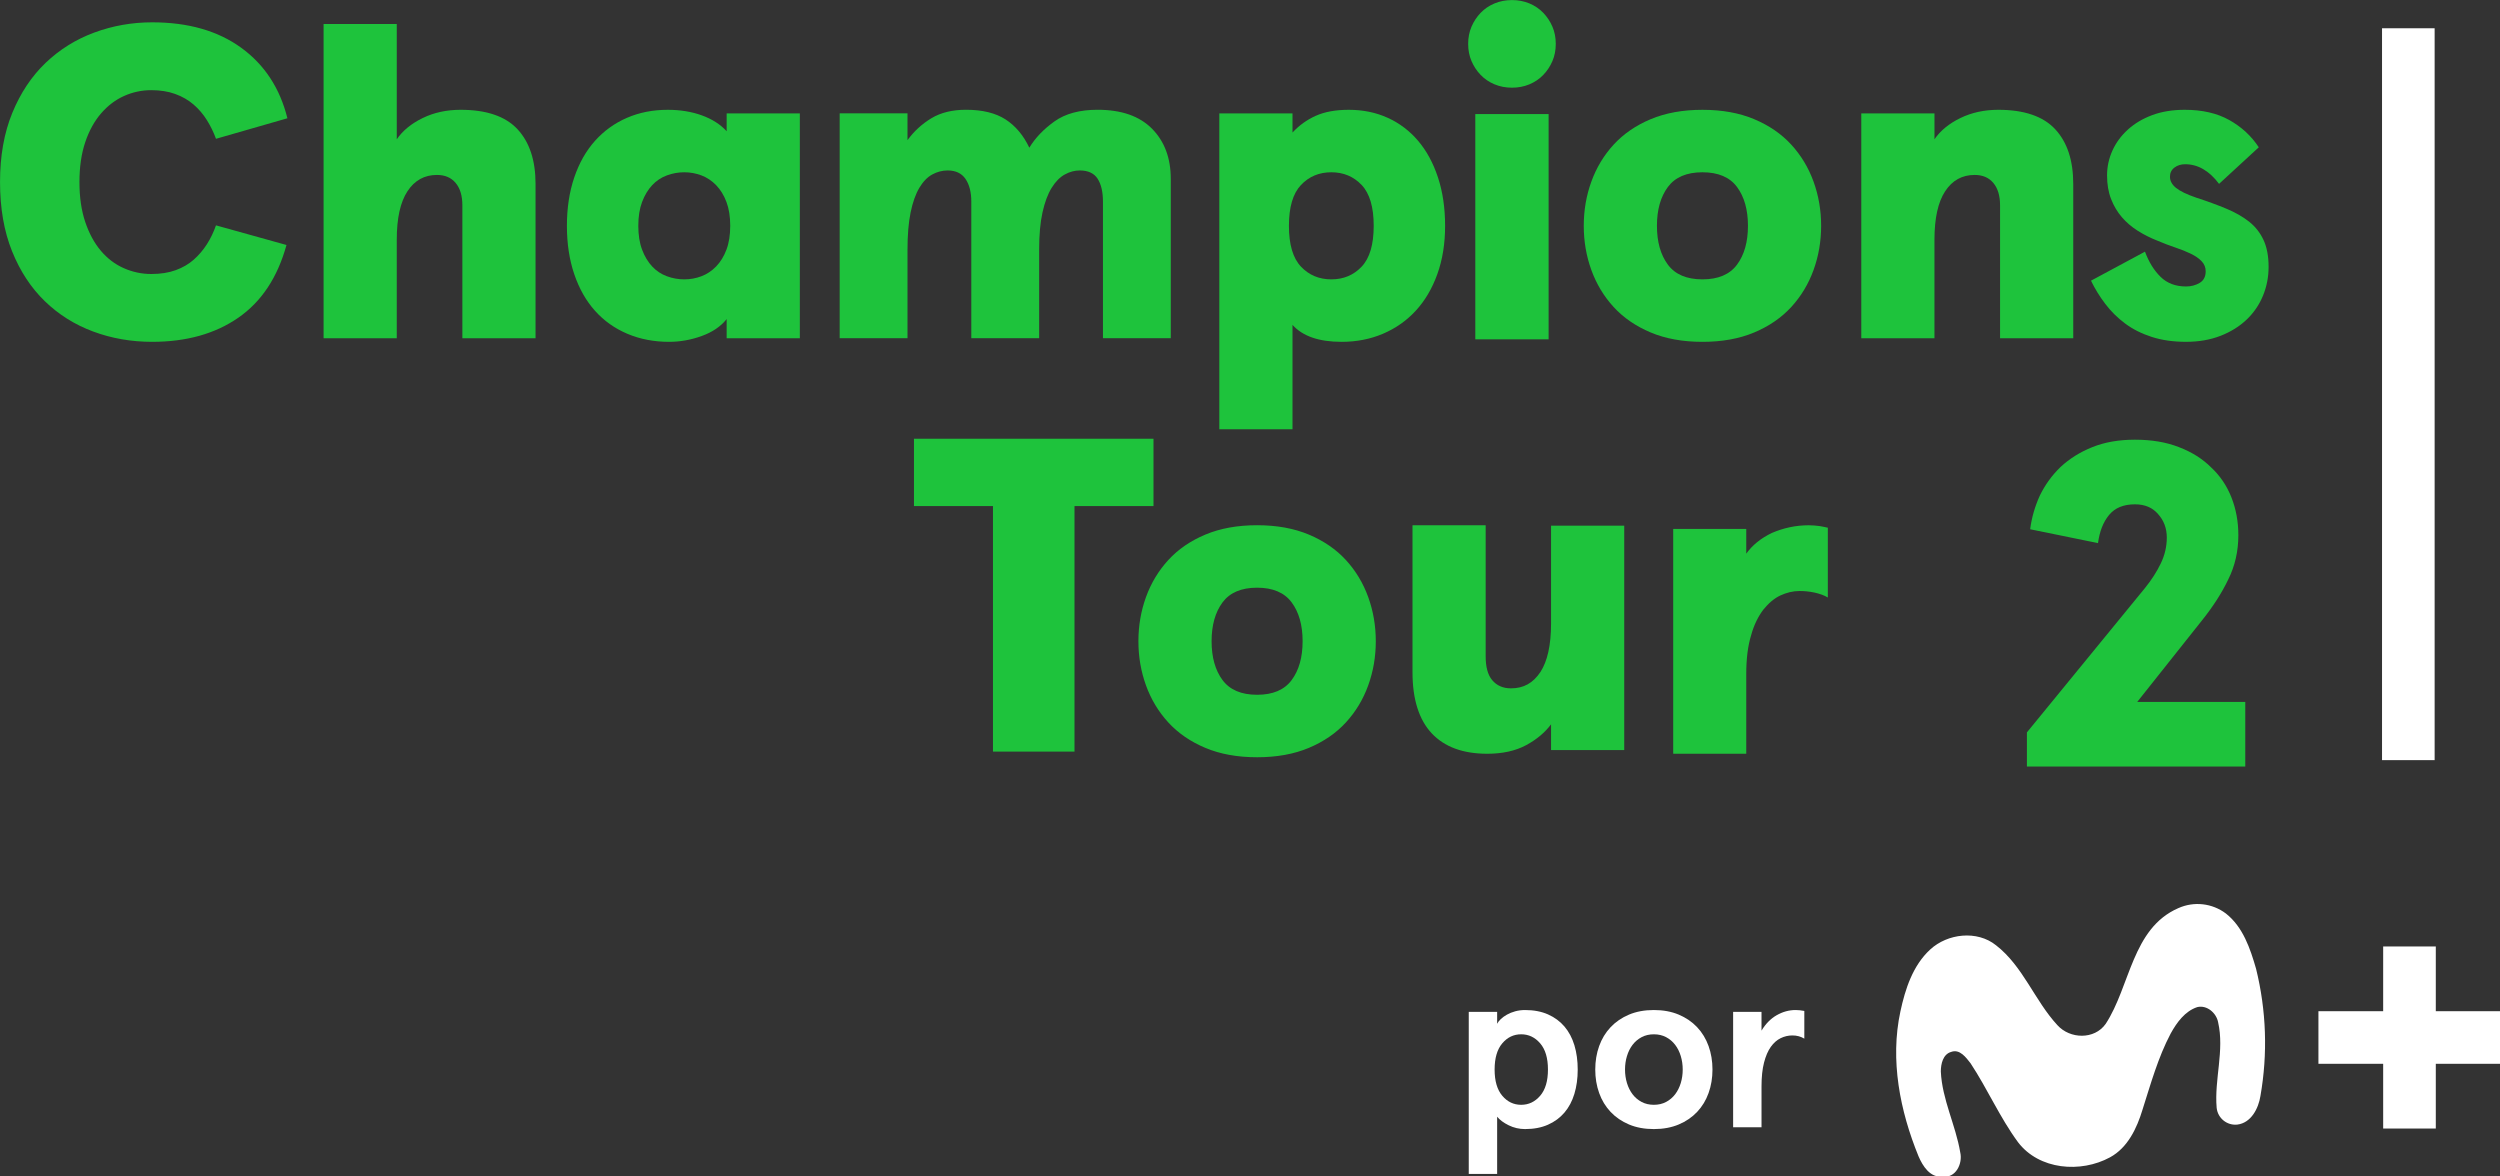 <svg enable-background="new 0 0 404.993 179.071" version="1.1" viewBox="0 0 752.51 354.13" xml:space="preserve" xmlns="http://www.w3.org/2000/svg">
	<rect x="0" y="0" width="752.51" height="354.13" fill="#333333" stroke="none"/>
	<g transform="matrix(1.978 0 0 1.978 -48.402 -126.57)" fill="#1ec33c">
		<path d="m57.34 85.111c-0.363-0.995-0.826-1.946-1.391-2.851-0.567-0.905-1.246-1.697-2.037-2.377-0.792-0.679-1.721-1.211-2.785-1.596-1.063-0.384-2.274-0.577-3.633-0.577-1.449 0-2.829 0.295-4.142 0.883-1.314 0.589-2.479 1.471-3.497 2.648-1.019 1.178-1.823 2.638-2.411 4.38-0.589 1.743-0.883 3.768-0.883 6.077s0.294 4.335 0.883 6.077c0.588 1.743 1.38 3.203 2.377 4.38 0.995 1.178 2.161 2.06 3.497 2.648 1.334 0.589 2.727 0.883 4.176 0.883 1.402 0 2.636-0.192 3.7-0.577 1.063-0.385 1.98-0.917 2.75-1.596 0.769-0.68 1.437-1.46 2.003-2.343 0.565-0.883 1.029-1.844 1.391-2.886l10.729 2.988c-1.358 4.935-3.803 8.624-7.334 11.069s-7.9 3.667-13.106 3.667c-3.169 0-6.157-0.521-8.964-1.562-2.808-1.04-5.262-2.58-7.367-4.617s-3.768-4.572-4.991-7.605c-1.219-3.033-1.83-6.542-1.83-10.526s0.622-7.492 1.868-10.525c1.245-3.033 2.931-5.568 5.059-7.605 2.127-2.037 4.594-3.576 7.401-4.617 2.807-1.04 5.749-1.562 8.827-1.562 5.477 0 9.992 1.291 13.547 3.871 3.553 2.58 5.896 6.157 7.028 10.729z"/>
		<path d="m110.74 98.353c0-2.716 0.374-5.172 1.12-7.367 0.746-2.196 1.799-4.051 3.157-5.568 1.358-1.516 2.976-2.682 4.856-3.497 1.878-0.815 3.949-1.223 6.213-1.223 1.902 0 3.633 0.283 5.194 0.849 1.562 0.567 2.818 1.37 3.769 2.411v-2.717h11.136v34.223h-11.135v-2.92c-0.906 1.132-2.173 1.992-3.803 2.58-1.629 0.588-3.283 0.883-4.957 0.883-2.309 0-4.426-0.408-6.35-1.223-1.924-0.814-3.565-1.979-4.923-3.497-1.358-1.516-2.411-3.372-3.157-5.568-0.746-2.195-1.12-4.65-1.12-7.366zm10.865 0c0 1.404 0.191 2.614 0.577 3.633 0.384 1.019 0.893 1.868 1.528 2.546 0.634 0.68 1.38 1.178 2.241 1.494 0.859 0.317 1.742 0.475 2.648 0.475 0.905 0 1.776-0.157 2.614-0.475 0.837-0.316 1.585-0.815 2.241-1.494s1.177-1.528 1.562-2.546c0.385-1.019 0.577-2.228 0.577-3.633 0-1.402-0.193-2.614-0.577-3.633-0.385-1.019-0.906-1.868-1.562-2.546-0.657-0.679-1.404-1.177-2.241-1.494-0.838-0.316-1.709-0.475-2.614-0.475-0.906 0-1.789 0.159-2.648 0.475-0.86 0.317-1.608 0.814-2.241 1.494-0.634 0.679-1.144 1.528-1.528 2.546-0.385 1.018-0.577 2.229-0.577 3.633z"/>
		<path d="m172.28 115.46v-20.779c0-1.448-0.295-2.602-0.883-3.463-0.589-0.859-1.494-1.29-2.716-1.29-0.815 0-1.596 0.203-2.343 0.611-0.747 0.407-1.404 1.086-1.969 2.037-0.567 0.951-1.008 2.197-1.325 3.734-0.317 1.54-0.475 3.441-0.475 5.704v13.445h-10.32v-34.222h10.321v4.074c0.996-1.358 2.208-2.467 3.633-3.328 1.426-0.86 3.18-1.291 5.262-1.291 2.49 0 4.493 0.487 6.01 1.46 1.516 0.974 2.727 2.411 3.633 4.311 0.905-1.494 2.184-2.828 3.836-4.006 1.651-1.176 3.836-1.765 6.553-1.765 3.622 0 6.383 0.963 8.285 2.886 1.901 1.924 2.851 4.471 2.851 7.639v24.242h-10.32v-20.778c0-1.494-0.272-2.659-0.815-3.497-0.543-0.837-1.449-1.257-2.716-1.257-0.77 0-1.528 0.203-2.274 0.611-0.747 0.407-1.415 1.086-2.003 2.037-0.589 0.951-1.052 2.197-1.392 3.734-0.34 1.54-0.509 3.418-0.509 5.636v13.513h-10.322v2e-3z"/>
		<path d="m244.38 98.353c0 2.716-0.397 5.173-1.188 7.367-0.792 2.197-1.891 4.052-3.293 5.568-1.404 1.517-3.068 2.682-4.991 3.497-1.924 0.815-4.017 1.223-6.281 1.223-3.441 0-5.931-0.86-7.47-2.58v15.889h-11.136v-48.076h11.136v2.92c0.995-1.086 2.173-1.935 3.531-2.546s3.033-0.917 5.025-0.917c2.173 0 4.153 0.408 5.942 1.223 1.788 0.814 3.328 1.981 4.617 3.497 1.29 1.517 2.297 3.373 3.022 5.568 0.723 2.195 1.086 4.65 1.086 7.367zm-10.865 0c0-2.851-0.611-4.923-1.834-6.213s-2.762-1.935-4.617-1.935c-1.857 0-3.396 0.645-4.617 1.935-1.222 1.29-1.834 3.362-1.834 6.213s0.611 4.923 1.834 6.213c1.222 1.29 2.761 1.935 4.617 1.935s3.396-0.645 4.617-1.935c1.223-1.291 1.834-3.362 1.834-6.213z"/>
		<path d="m265.48 98.353c0-2.353 0.384-4.594 1.154-6.722 0.769-2.127 1.902-4.006 3.396-5.636s3.372-2.92 5.636-3.87c2.263-0.951 4.889-1.426 7.876-1.426 2.988 0 5.613 0.475 7.876 1.426s4.142 2.24 5.636 3.87c1.494 1.629 2.625 3.509 3.396 5.636 0.769 2.129 1.154 4.369 1.154 6.722 0 2.354-0.385 4.595-1.154 6.722-0.77 2.129-1.902 4.006-3.396 5.636-1.494 1.629-3.373 2.92-5.636 3.871-2.264 0.951-4.889 1.426-7.876 1.426-2.988 0-5.614-0.475-7.876-1.426-2.264-0.951-4.142-2.241-5.636-3.871s-2.626-3.508-3.396-5.636-1.154-4.368-1.154-6.722zm11.137 0c0 2.445 0.554 4.414 1.663 5.908 1.108 1.494 2.862 2.24 5.262 2.24 2.399 0 4.153-0.746 5.262-2.24s1.663-3.463 1.663-5.908-0.555-4.414-1.663-5.907c-1.109-1.494-2.863-2.241-5.262-2.241-2.4 0-4.154 0.746-5.262 2.241-1.109 1.493-1.663 3.462-1.663 5.907z"/>
		<path d="m318.85 81.241v3.939c0.905-1.313 2.218-2.387 3.939-3.226 1.72-0.837 3.643-1.257 5.771-1.257 3.939 0 6.825 0.985 8.658 2.954 1.834 1.969 2.75 4.743 2.75 8.319v23.495h-11.136v-20.236c0-1.448-0.34-2.58-1.019-3.396-0.679-0.815-1.629-1.222-2.852-1.222-1.902 0-3.396 0.826-4.482 2.479s-1.63 4.108-1.63 7.367v15.006h-11.136v-34.222z"/>
		<path d="m356.93 80.697c2.671 0 4.933 0.521 6.79 1.562 1.856 1.041 3.35 2.422 4.482 4.142l-6.044 5.568c-1.494-1.991-3.215-2.988-5.161-2.988-0.635 0-1.178 0.169-1.63 0.509s-0.68 0.804-0.68 1.391c0 0.635 0.306 1.2 0.917 1.697 0.611 0.498 1.64 0.997 3.09 1.494 1.674 0.543 3.191 1.098 4.55 1.663 1.358 0.567 2.513 1.222 3.463 1.969 0.951 0.747 1.686 1.675 2.207 2.784 0.52 1.11 0.781 2.479 0.781 4.108 0 1.54-0.283 3-0.849 4.38-0.566 1.381-1.391 2.592-2.479 3.633-1.086 1.041-2.411 1.868-3.973 2.479s-3.317 0.917-5.262 0.917c-1.947 0-3.691-0.249-5.228-0.747-1.54-0.497-2.886-1.177-4.04-2.037-1.155-0.859-2.163-1.856-3.022-2.988-0.86-1.131-1.585-2.309-2.173-3.531l8.216-4.414c0.588 1.585 1.38 2.863 2.377 3.836 0.995 0.974 2.285 1.46 3.871 1.46 0.769 0 1.46-0.18 2.071-0.543 0.611-0.362 0.917-0.951 0.917-1.765 0-0.588-0.203-1.097-0.611-1.528-0.408-0.43-0.962-0.814-1.663-1.154-0.703-0.34-1.494-0.656-2.377-0.951-0.883-0.294-1.799-0.645-2.75-1.052-1.041-0.408-2.026-0.905-2.954-1.494-0.929-0.588-1.732-1.279-2.411-2.071-0.68-0.791-1.223-1.708-1.63-2.75-0.408-1.04-0.611-2.24-0.611-3.599 0-1.313 0.272-2.569 0.814-3.769 0.543-1.199 1.325-2.263 2.343-3.191 1.019-0.927 2.251-1.663 3.701-2.207 1.449-0.542 3.102-0.813 4.958-0.813z"/>
		<path d="m247.89 70.665c0-0.952 0.17-1.825 0.51-2.619 0.34-0.792 0.804-1.496 1.394-2.109 0.589-0.612 1.293-1.088 2.109-1.428 0.816-0.339 1.7-0.509 2.652-0.509s1.836 0.17 2.653 0.51c0.816 0.34 1.519 0.816 2.109 1.428 0.589 0.612 1.054 1.316 1.394 2.109 0.34 0.794 0.51 1.666 0.51 2.619s-0.17 1.826-0.51 2.619c-0.34 0.794-0.805 1.496-1.394 2.109-0.59 0.612-1.293 1.088-2.109 1.428s-1.7 0.51-2.653 0.51-1.837-0.169-2.653-0.51c-0.816-0.34-1.52-0.816-2.109-1.428-0.59-0.612-1.054-1.315-1.394-2.109-0.34-0.793-0.509-1.667-0.509-2.62zm12.242 10.68v34.281h-11.155v-34.281z"/>
		<path d="m84.85 67.641v17.539c0.905-1.313 2.218-2.387 3.939-3.226 1.72-0.837 3.643-1.257 5.771-1.257 3.939 0 6.825 0.985 8.658 2.954 1.834 1.969 2.75 4.743 2.75 8.319v23.495h-11.136v-20.236c0-1.448-0.34-2.58-1.019-3.396-0.679-0.815-1.629-1.222-2.852-1.222-1.902 0-3.396 0.826-4.482 2.479s-1.63 4.108-1.63 7.367v15.006h-11.136v-47.822z"/>
	</g>
	<path d="m717 8.502h15.835v220.31h-15.835c-6e-3 -73.45-6e-3 -146.89 0-220.31z" fill="#fff" stroke-width="1.978"/>
	<g transform="matrix(1.978 0 0 1.978 -48.402 2.8e-6)" fill="#fff">
		<path d="m404.99 153.88h-9.85v-9.85h-8.008c-1e-3 3.283-1e-3 6.566-2e-3 9.85h-9.851v8.007c3.283 1e-3 6.567 1e-3 9.851 2e-3 0 3.283 1e-3 6.567 2e-3 9.851h8.008v-9.851c3.283 0 6.566-1e-3 9.85-2e-3z"/>
		<path d="m355.95 138.2c2.386-1.075 5.168-0.76 7.254 0.82 2.6 2.049 3.702 5.337 4.583 8.398 1.569 6.342 1.795 12.943 0.664 19.378-0.297 1.884-1.413 4.079-3.509 4.338-1.567 0.171-2.976-0.96-3.147-2.528-1e-3 -0.012-2e-3 -0.023-4e-3 -0.035-0.372-4.343 1.206-8.705 0.221-13.014-0.268-1.413-1.696-2.647-3.161-2.303-1.884 0.612-3.132 2.355-4.056 4.023-1.926 3.65-3.033 7.659-4.282 11.573-0.857 2.826-2.242 5.798-4.96 7.273-4.456 2.416-10.787 1.912-13.994-2.313-2.77-3.768-4.644-8.106-7.216-12.002-0.688-0.876-1.639-2.209-2.934-1.738-1.267 0.344-1.592 1.837-1.592 2.982 0.193 4.268 2.256 8.144 2.953 12.313 0.405 1.696-0.688 3.975-2.694 3.679-1.884 0.217-3.015-1.597-3.655-3.09-2.826-6.915-4.352-14.635-2.756-22.039 0.735-3.415 1.884-6.981 4.531-9.421s7.131-2.967 10.023-0.645c4.126 3.208 5.864 8.398 9.34 12.157 1.917 2.124 5.619 2.228 7.339-0.188 3.756-5.734 4.001-14.542 11.052-17.618z"/>
		<path d="m264.56 162.76c0 1.347-0.169 2.578-0.505 3.693-0.337 1.115-0.842 2.067-1.515 2.857-0.674 0.79-1.51 1.405-2.508 1.846-0.999 0.441-2.16 0.662-3.484 0.662-0.883 0-1.713-0.192-2.49-0.575-0.778-0.383-1.365-0.819-1.759-1.306v8.709h-4.32v-24.664h4.32v1.811c0.116-0.232 0.301-0.47 0.558-0.714 0.255-0.244 0.569-0.47 0.941-0.679 0.371-0.209 0.789-0.377 1.254-0.505 0.464-0.127 0.964-0.192 1.498-0.192 1.324 0 2.485 0.221 3.484 0.662 0.998 0.442 1.834 1.057 2.508 1.846 0.673 0.79 1.178 1.742 1.515 2.856 0.335 1.115 0.503 2.347 0.503 3.693zm-4.529 0c0-1.742-0.395-3.071-1.184-3.989-0.79-0.917-1.754-1.376-2.892-1.376s-2.096 0.459-2.874 1.376c-0.778 0.918-1.167 2.247-1.167 3.989s0.388 3.072 1.167 3.989c0.778 0.918 1.736 1.376 2.874 1.376s2.102-0.458 2.892-1.376c0.789-0.917 1.184-2.247 1.184-3.989z"/>
		<path d="m267.23 162.76c0-1.277 0.197-2.467 0.592-3.571 0.395-1.103 0.975-2.061 1.742-2.874s1.701-1.451 2.804-1.916c1.103-0.464 2.363-0.697 3.78-0.697 1.416 0 2.677 0.233 3.78 0.697 1.103 0.465 2.038 1.103 2.805 1.916 0.767 0.814 1.347 1.771 1.742 2.874s0.592 2.294 0.592 3.571c0 1.278-0.198 2.468-0.592 3.571-0.396 1.104-0.975 2.062-1.742 2.874-0.767 0.813-1.702 1.452-2.805 1.916s-2.363 0.697-3.78 0.697-2.677-0.233-3.78-0.697-2.038-1.103-2.804-1.916c-0.767-0.813-1.347-1.771-1.742-2.874s-0.592-2.293-0.592-3.571zm4.529 0c0 0.72 0.099 1.406 0.296 2.055 0.197 0.65 0.482 1.219 0.853 1.707s0.83 0.877 1.376 1.167c0.546 0.291 1.167 0.435 1.864 0.435s1.318-0.145 1.864-0.435 1.004-0.68 1.376-1.167c0.371-0.488 0.656-1.057 0.854-1.707 0.197-0.65 0.296-1.335 0.296-2.055 0-0.719-0.099-1.405-0.296-2.055-0.198-0.65-0.482-1.219-0.854-1.707s-0.831-0.876-1.376-1.167c-0.546-0.29-1.167-0.435-1.864-0.435s-1.318 0.145-1.864 0.435c-0.546 0.291-1.005 0.68-1.376 1.167-0.372 0.488-0.656 1.057-0.853 1.707-0.198 0.65-0.296 1.336-0.296 2.055z"/>
		<path d="m288.21 171.54v-17.558h4.32v2.857c0.627-1.045 1.399-1.829 2.316-2.352 0.917-0.522 1.875-0.784 2.874-0.784 0.186 0 0.401 0.012 0.645 0.035 0.244 0.024 0.47 0.058 0.68 0.104v4.215c-0.535-0.325-1.138-0.488-1.811-0.488-0.627 0-1.225 0.139-1.794 0.418-0.569 0.278-1.068 0.72-1.498 1.324s-0.772 1.399-1.027 2.387c-0.256 0.988-0.383 2.189-0.383 3.605v6.236z"/>
	</g>
	<g transform="matrix(1.978 0 0 1.978 -173.78 -3.362)">
		<path d="m251.37 116.08h-12.407v-37.37h-12.022v-10.249h36.451v10.249h-12.022zm72.52-0.238v-3.918c-0.933 1.244-2.177 2.301-3.794 3.172s-3.607 1.306-5.909 1.306c-3.732 0-6.531-1.057-8.459-3.11-1.928-2.053-2.923-5.162-2.923-9.268v-22.392h11.134v19.966c0 1.555 0.311 2.799 0.995 3.607 0.684 0.809 1.617 1.244 2.861 1.244 1.928 0 3.359-0.809 4.478-2.488 1.057-1.617 1.617-4.105 1.617-7.339v-14.928h11.134v34.147zm18.588 0.559v-34.213h11.116v3.767c0.926-1.297 2.223-2.347 3.891-3.15 1.729-0.741 3.582-1.173 5.62-1.173 0.618 0 1.173 0.062 1.667 0.124 0.494 0.062 0.865 0.185 1.235 0.247v10.622c-0.494-0.309-1.173-0.556-1.976-0.741-0.865-0.185-1.606-0.247-2.347-0.247-0.988 0-1.976 0.247-2.902 0.679-0.926 0.432-1.791 1.173-2.594 2.162-0.741 0.988-1.42 2.285-1.853 3.891-0.494 1.606-0.741 3.582-0.741 5.867v12.166zm-81.383-17.121c0-2.353 0.384-4.594 1.154-6.722 0.769-2.127 1.902-4.006 3.396-5.636s3.372-2.92 5.636-3.87c2.263-0.951 4.889-1.426 7.876-1.426 2.988 0 5.613 0.475 7.876 1.426s4.142 2.24 5.636 3.87c1.494 1.629 2.625 3.509 3.396 5.636 0.769 2.129 1.154 4.369 1.154 6.722 0 2.354-0.385 4.595-1.154 6.722-0.77 2.129-1.902 4.006-3.396 5.636-1.494 1.629-3.373 2.92-5.636 3.871-2.264 0.951-4.889 1.426-7.876 1.426-2.988 0-5.614-0.475-7.876-1.426-2.264-0.951-4.142-2.241-5.636-3.871s-2.626-3.508-3.396-5.636-1.154-4.368-1.154-6.722zm11.137 0c0 2.445 0.554 4.414 1.663 5.908 1.108 1.494 2.862 2.24 5.262 2.24 2.399 0 4.153-0.746 5.262-2.24s1.663-3.463 1.663-5.908-0.555-4.414-1.663-5.907c-1.109-1.494-2.863-2.241-5.262-2.241-2.4 0-4.154 0.746-5.262 2.241-1.109 1.493-1.663 3.462-1.663 5.907z" fill="#1ec33c" stroke-width=".775"/>
	</g>
	<g transform="translate(-162.79 3e-4)" fill="#1ec33c" aria-label="2">
	<path d="m772.9 220.45 35.574-43.495q2.918-3.613 4.725-7.365 1.806-3.752 1.806-7.782 0-4.169-2.64-7.087-2.501-2.918-6.948-2.918-5.142 0-7.782 3.196-2.64 3.196-3.335 8.477l-20.427-4.169q0.695-5.28 2.918-10.144 2.362-4.864 6.253-8.616 4.03-3.752 9.588-5.975 5.558-2.223 12.784-2.223 7.504 0 13.201 2.223 5.836 2.223 9.727 6.114 4.03 3.752 6.114 9.033t2.084 11.395q0 7.226-3.057 13.34-2.918 6.114-8.06 12.506l-19.316 24.318h32.517v19.455h-65.729z" fill="#1ec33c"/>
	</g>
</svg>
